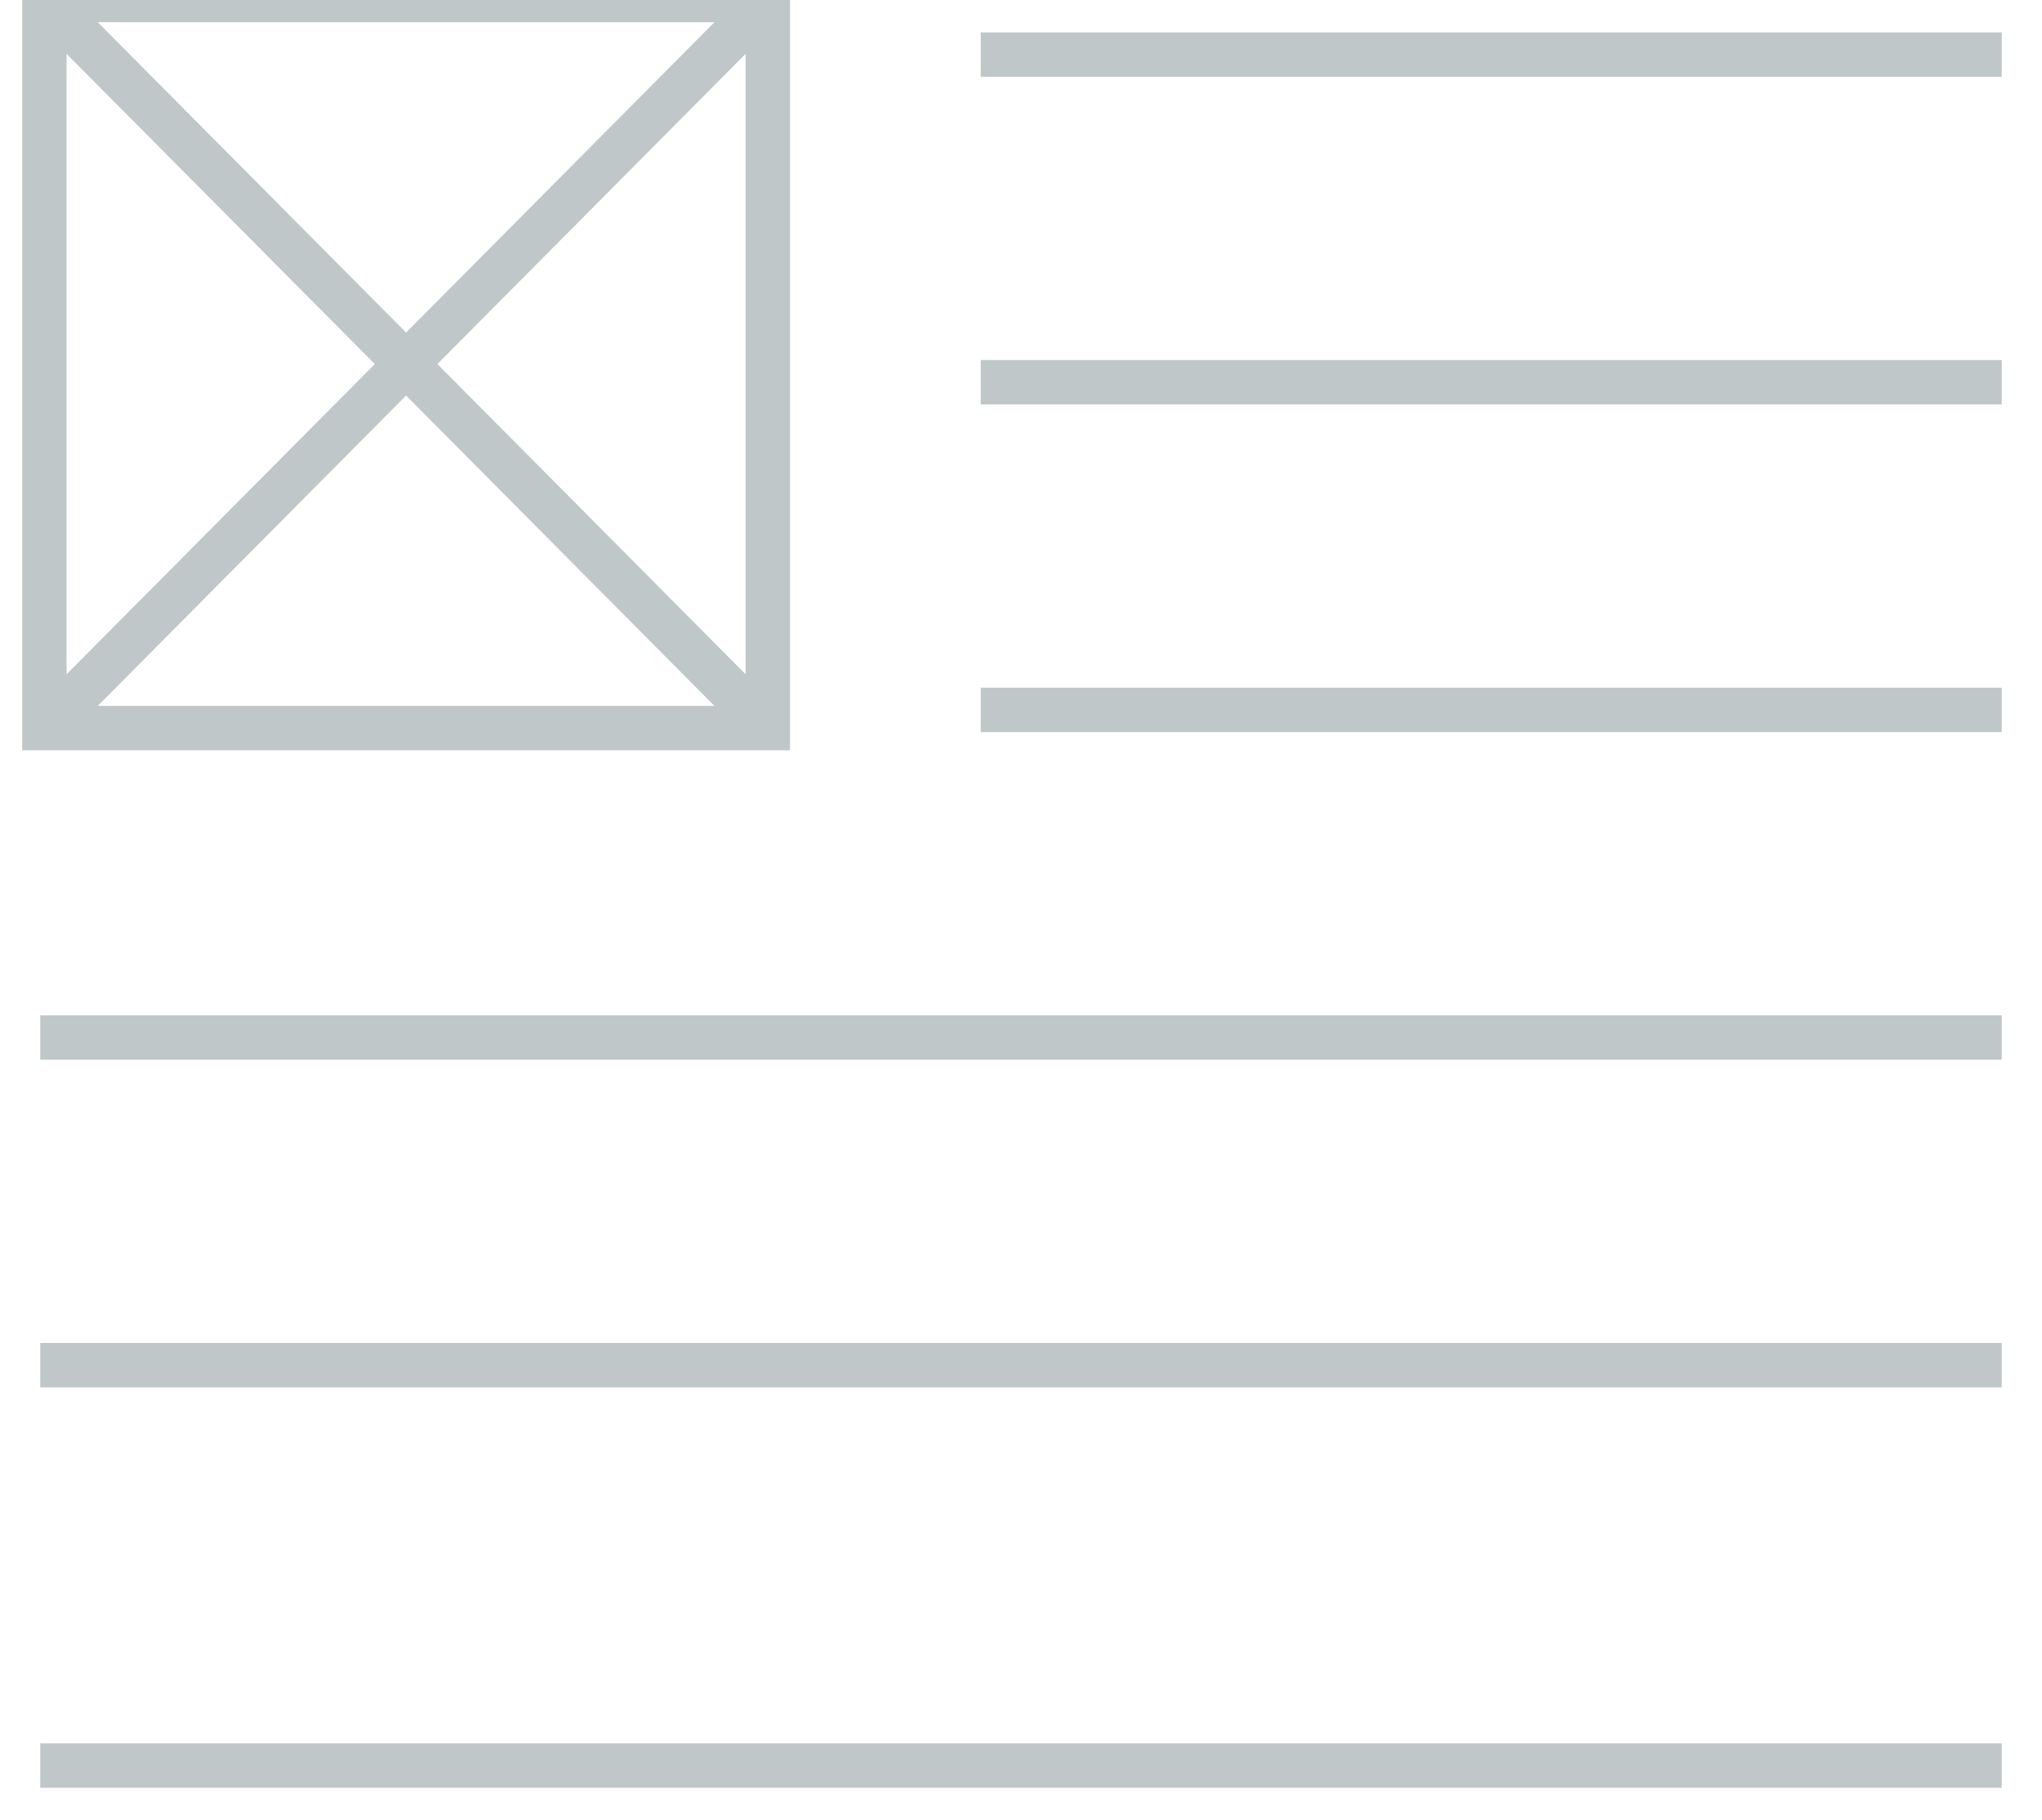 <?xml version="1.0" encoding="UTF-8" standalone="no"?>
<svg width="46px" height="41px" viewBox="0 0 46 41" version="1.1" xmlns="http://www.w3.org/2000/svg" xmlns:xlink="http://www.w3.org/1999/xlink" xmlns:sketch="http://www.bohemiancoding.com/sketch/ns">
    <!-- Generator: Sketch 3.2.2 (9983) - http://www.bohemiancoding.com/sketch -->
    <title>Group</title>
    <desc>Created with Sketch.</desc>
    <defs></defs>
    <g id="Icons---Module-02" stroke="none" stroke-width="1" fill="none" fill-rule="evenodd" sketch:type="MSPage">
        <g id="Modules-properties-" sketch:type="MSArtboardGroup" transform="translate(-920, -856)" stroke="#BFC7C9">
            <g id="Rectangle-113-+-Rectangle-116-+-Group" sketch:type="MSLayerGroup" transform="translate(905, 838)">
                <g id="Group" transform="translate(16, 18)" sketch:type="MSShapeGroup">
                    <path d="M15.889,0.41 L0.678,15.718" id="Line" stroke-linecap="square"></path>
                    <path d="M0.407,0.41 L15.618,15.718" id="Line" stroke-linecap="square"></path>
                    <rect id="Rectangle-69" x="0" y="0" width="16.296" height="16.4"></rect>
                    <path d="M21.593,1.23 L43.593,1.23" id="Line-3" stroke-linecap="square"></path>
                    <path d="M21.593,8.61 L43.593,8.61" id="Line-4" stroke-linecap="square"></path>
                    <path d="M21.593,15.99 L43.593,15.99" id="Line-5" stroke-linecap="square"></path>
                    <path d="M0.407,23.37 L43.593,23.37" id="Line-6" stroke-linecap="square"></path>
                    <path d="M0.407,30.75 L43.593,30.75" id="Line-7" stroke-linecap="square"></path>
                    <path d="M0.407,39.77 L43.593,39.77" id="Line-8" stroke-linecap="square"></path>
                </g>
            </g>
        </g>
    </g>
</svg>